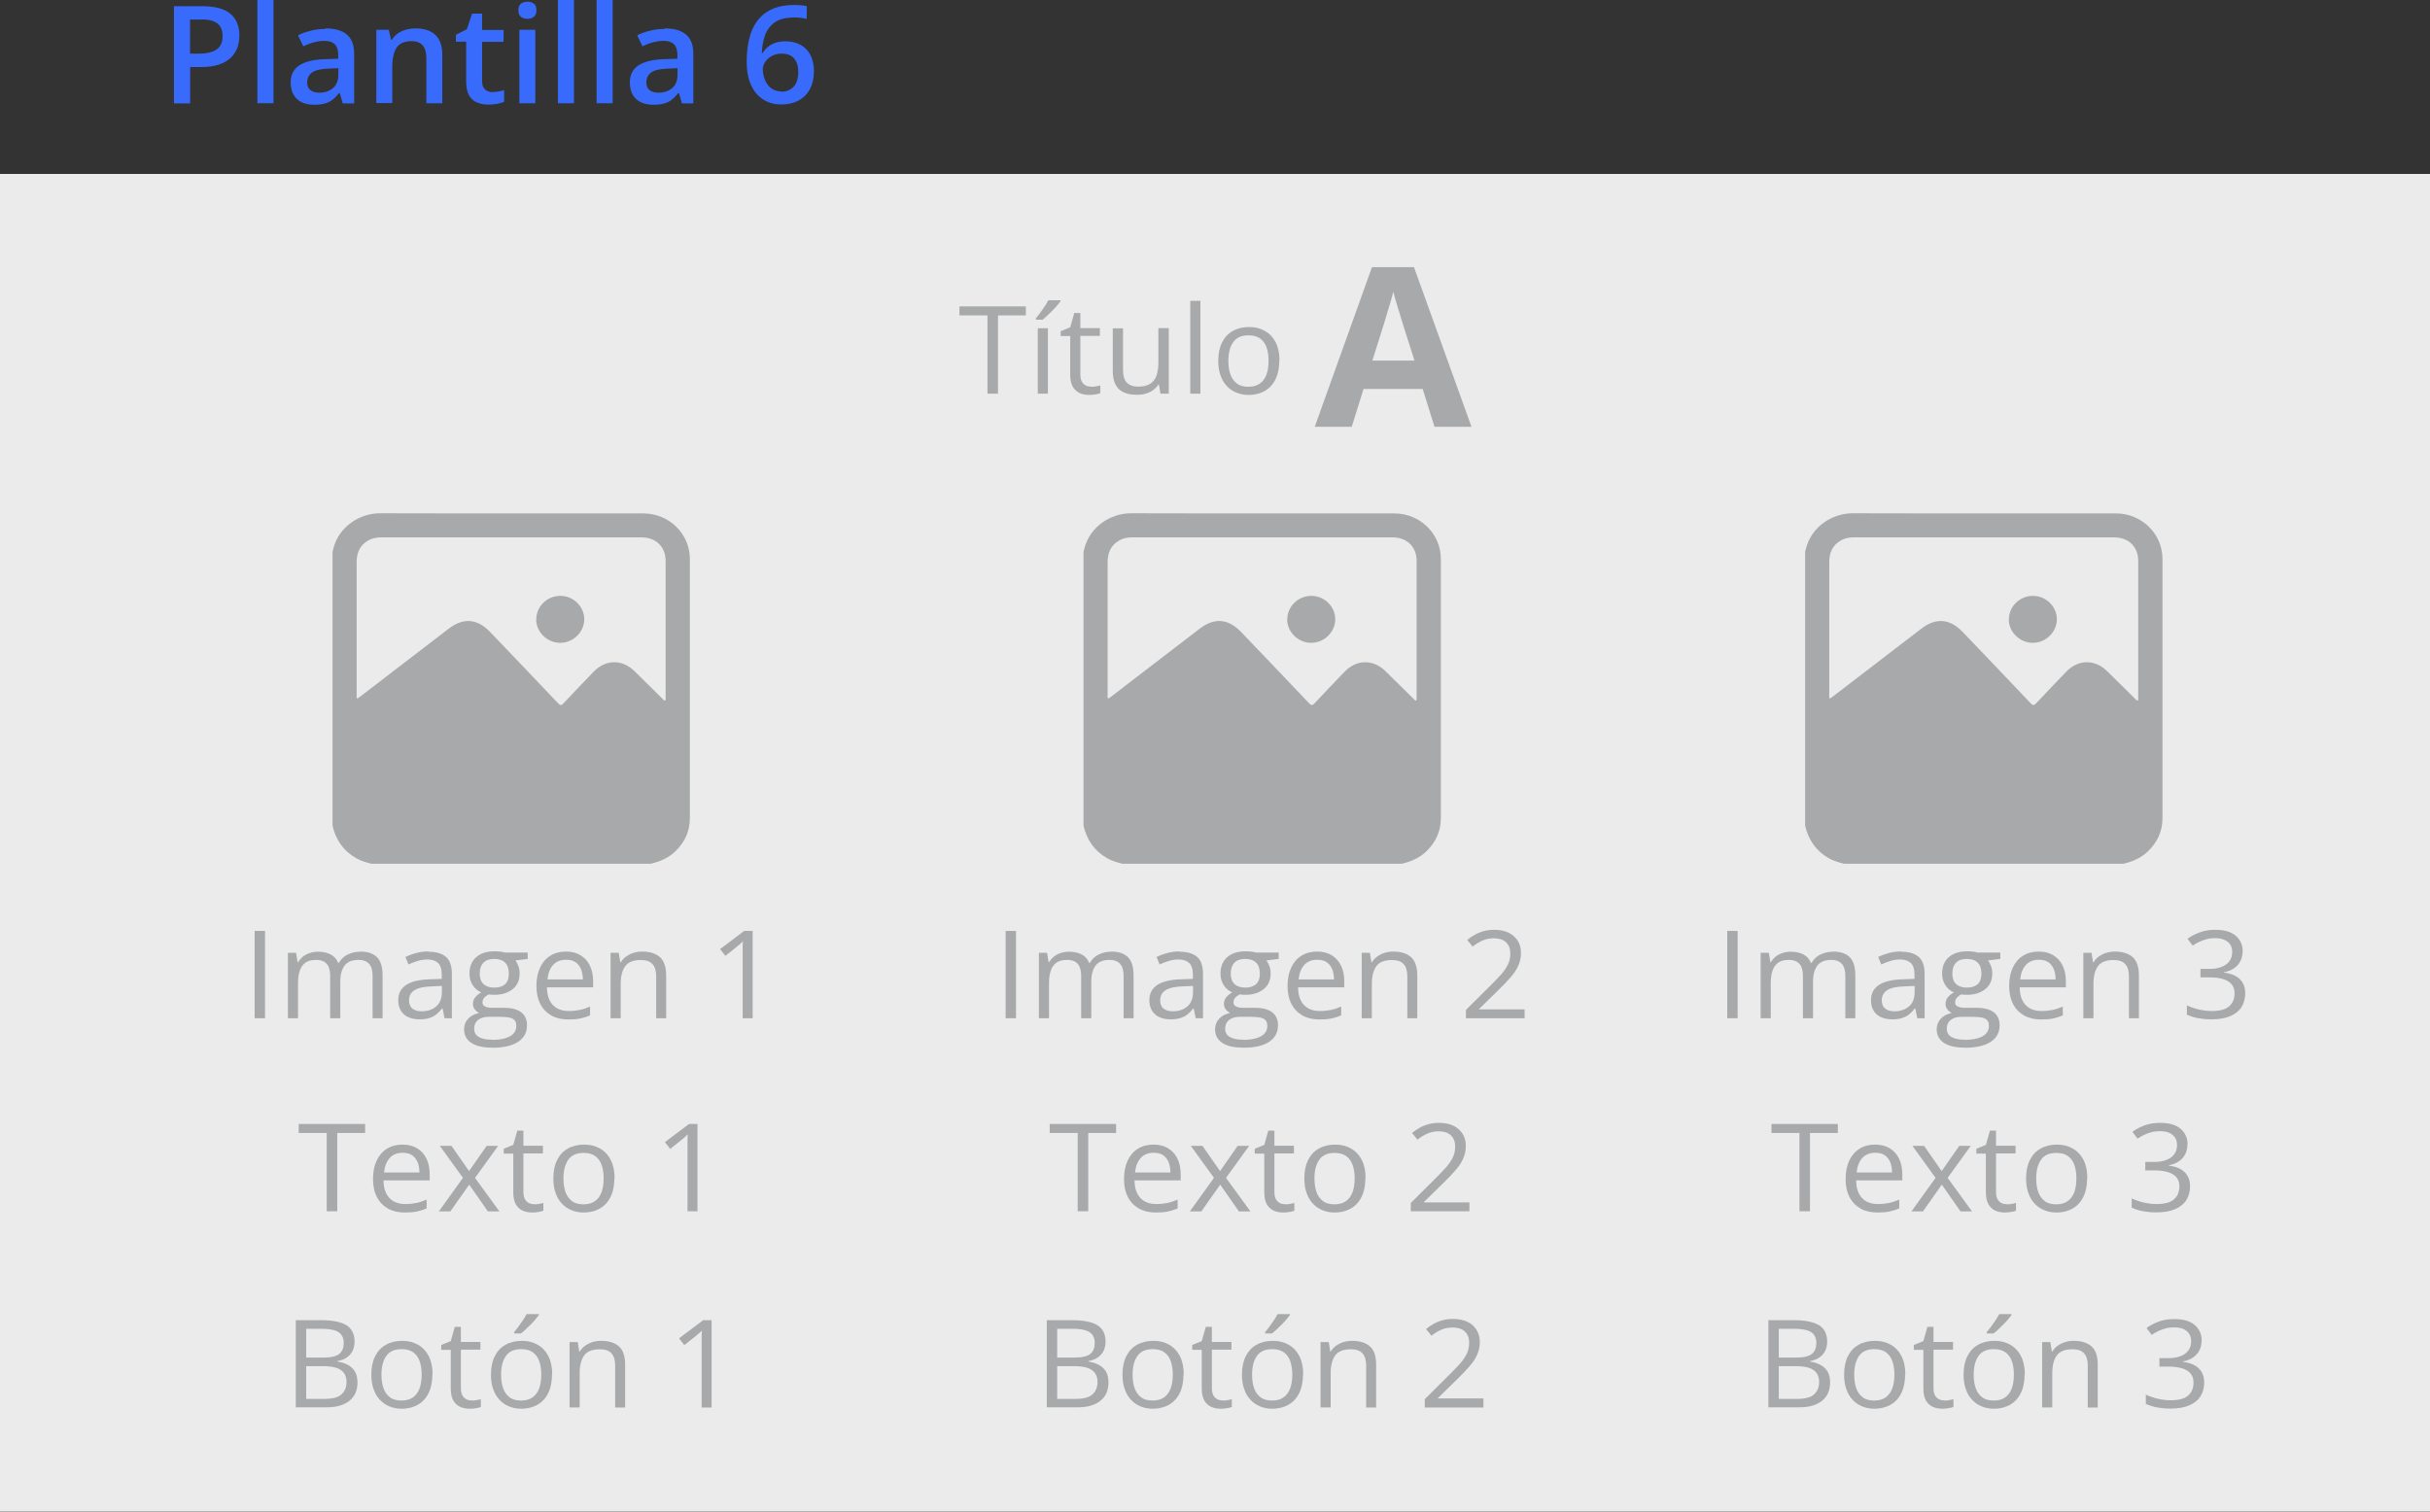 <?xml version="1.0" encoding="UTF-8"?><svg xmlns="http://www.w3.org/2000/svg" viewBox="0 0 175.31 109.09"><rect x="0" y="0" width="175.31" height="109.09" fill="#333333" stroke="none"/><g id="a"/><g id="b"><g id="c"><g><rect y="12.55" width="175.31" height="96.53" fill="#ebebeb"/><g><g><path d="M71.99,28.41h-.75v-5.65h-2.02v-.65h4.79v.65h-2.01v5.65Z" fill="#a8a9aa"/><path d="M76.51,21.65v.09c-.06,.08-.14,.18-.24,.3-.1,.12-.21,.24-.34,.37s-.25,.25-.37,.36c-.12,.12-.24,.21-.34,.3h-.49v-.1c.09-.11,.2-.24,.31-.39s.22-.31,.33-.47c.11-.16,.19-.31,.26-.44h.88Zm-.91,6.76h-.73v-4.72h.73v4.72Z" fill="#a8a9aa"/><path d="M78.7,27.91c.12,0,.24,0,.37-.03,.13-.02,.23-.04,.31-.07v.56c-.09,.04-.2,.07-.35,.09-.15,.03-.3,.04-.44,.04-.25,0-.49-.04-.69-.13s-.37-.24-.5-.45c-.12-.21-.19-.5-.19-.87v-2.8h-.69v-.35l.69-.28,.29-1.03h.44v1.09h1.41v.56h-1.41v2.78c0,.3,.07,.52,.21,.66,.14,.15,.32,.22,.56,.22Z" fill="#a8a9aa"/><path d="M84.32,23.69v4.72h-.6l-.11-.66h-.04c-.1,.16-.23,.3-.39,.41s-.34,.2-.53,.25c-.2,.06-.41,.08-.63,.08-.38,0-.7-.06-.96-.18s-.45-.31-.58-.56c-.13-.25-.2-.58-.2-.97v-3.09h.74v3.04c0,.39,.09,.69,.27,.88s.46,.29,.83,.29,.64-.07,.85-.2c.21-.13,.37-.33,.46-.58,.09-.26,.14-.57,.14-.95v-2.49h.73Z" fill="#a8a9aa"/><path d="M86.6,28.41h-.73v-6.7h.73v6.7Z" fill="#a8a9aa"/><path d="M92.29,26.04c0,.39-.05,.73-.15,1.04-.1,.3-.25,.56-.44,.77-.19,.21-.43,.37-.7,.48-.27,.11-.58,.17-.93,.17-.32,0-.62-.06-.88-.17-.27-.11-.5-.27-.69-.48-.2-.21-.35-.47-.45-.77-.11-.3-.16-.65-.16-1.04,0-.52,.09-.96,.27-1.32,.18-.36,.43-.64,.77-.83,.33-.19,.73-.29,1.19-.29s.82,.1,1.15,.29c.33,.19,.59,.47,.77,.83,.18,.36,.27,.8,.27,1.32Zm-3.67,0c0,.38,.05,.71,.15,.99,.1,.28,.26,.49,.47,.65s.49,.23,.83,.23,.61-.08,.82-.23c.22-.15,.37-.37,.48-.65,.1-.28,.15-.61,.15-.99s-.05-.7-.15-.98-.26-.49-.47-.64c-.21-.15-.49-.22-.83-.22-.5,0-.87,.16-1.1,.49-.23,.32-.35,.77-.35,1.35Z" fill="#a8a9aa"/></g><path d="M103.49,30.8l-.85-2.73h-4.27l-.85,2.73h-2.67l4.13-11.52h3.03l4.15,11.52h-2.67Zm-1.44-4.77l-.85-2.67c-.05-.18-.12-.41-.21-.69-.09-.28-.18-.57-.26-.86-.09-.29-.16-.54-.21-.76-.05,.21-.13,.48-.22,.8-.09,.32-.18,.62-.27,.9-.09,.28-.15,.48-.18,.6l-.84,2.67h3.05Z" fill="#a8a9aa"/></g><g><path d="M14.62,.45c.92,0,1.59,.19,2.02,.56s.63,.89,.63,1.56c0,.3-.05,.59-.14,.86-.1,.27-.25,.51-.47,.73-.22,.21-.51,.38-.86,.5-.36,.12-.8,.18-1.32,.18h-.76v2.62h-1.17V.45h2.08Zm-.08,.96h-.83V3.87h.64c.37,0,.68-.04,.93-.13,.26-.08,.45-.22,.58-.4s.2-.43,.2-.73c0-.41-.12-.71-.37-.91-.25-.2-.63-.3-1.16-.3Z" fill="#386bfb"/><path d="M19.73,7.45h-1.16V0h1.16V7.45Z" fill="#386bfb"/><path d="M23.48,2.05c.68,0,1.2,.15,1.55,.45,.35,.3,.52,.76,.52,1.39v3.57h-.82l-.22-.75h-.04c-.15,.19-.31,.35-.47,.48s-.35,.22-.56,.28c-.21,.06-.47,.09-.78,.09-.33,0-.62-.06-.87-.17s-.45-.29-.6-.53c-.14-.24-.22-.54-.22-.91,0-.55,.21-.96,.62-1.23,.41-.27,1.04-.43,1.88-.45l.93-.03v-.28c0-.36-.09-.62-.26-.78-.17-.16-.42-.23-.73-.23-.27,0-.53,.04-.79,.11s-.5,.17-.74,.28l-.38-.79c.27-.14,.57-.25,.91-.33,.34-.09,.69-.13,1.05-.13Zm.93,2.87l-.69,.03c-.57,.02-.97,.11-1.21,.28-.23,.17-.35,.41-.35,.71,0,.26,.08,.45,.24,.57s.37,.18,.63,.18c.4,0,.73-.11,.99-.33,.26-.22,.39-.55,.39-.97v-.46Z" fill="#386bfb"/><path d="M29.98,2.05c.61,0,1.08,.15,1.42,.46,.34,.31,.51,.8,.51,1.48v3.46h-1.15v-3.25c0-.41-.09-.72-.26-.92s-.44-.31-.8-.31c-.52,0-.89,.16-1.09,.47-.2,.32-.31,.77-.31,1.37v2.63h-1.15V2.15h.9l.16,.72h.06c.12-.19,.26-.34,.44-.46,.17-.12,.37-.21,.59-.27,.22-.06,.44-.09,.68-.09Z" fill="#386bfb"/><path d="M35.53,6.64c.15,0,.3-.01,.44-.04,.15-.03,.28-.06,.4-.1v.85c-.13,.05-.29,.1-.49,.14-.2,.04-.41,.06-.63,.06-.31,0-.58-.05-.83-.15s-.44-.27-.58-.52c-.14-.25-.21-.59-.21-1.02V3.01h-.74v-.5l.79-.4,.38-1.13h.72v1.18h1.55v.86h-1.55v2.83c0,.27,.07,.47,.21,.6s.32,.2,.54,.2Z" fill="#386bfb"/><path d="M38.05,.12c.18,0,.33,.05,.46,.14,.13,.09,.19,.25,.19,.48s-.06,.38-.19,.48c-.13,.1-.28,.14-.46,.14s-.34-.05-.46-.14c-.13-.1-.19-.25-.19-.48s.06-.39,.19-.48c.13-.09,.28-.14,.46-.14Zm.57,2.03V7.45h-1.15V2.15h1.15Z" fill="#386bfb"/><path d="M41.41,7.45h-1.16V0h1.16V7.45Z" fill="#386bfb"/><path d="M44.2,7.45h-1.16V0h1.16V7.45Z" fill="#386bfb"/><path d="M47.95,2.05c.68,0,1.2,.15,1.55,.45,.35,.3,.52,.76,.52,1.39v3.57h-.82l-.22-.75h-.04c-.15,.19-.31,.35-.47,.48s-.35,.22-.56,.28c-.21,.06-.47,.09-.78,.09-.33,0-.62-.06-.87-.17s-.45-.29-.6-.53c-.14-.24-.22-.54-.22-.91,0-.55,.21-.96,.62-1.23,.41-.27,1.04-.43,1.88-.45l.93-.03v-.28c0-.36-.09-.62-.26-.78-.17-.16-.42-.23-.73-.23-.27,0-.53,.04-.79,.11s-.5,.17-.74,.28l-.38-.79c.27-.14,.57-.25,.91-.33,.34-.09,.69-.13,1.05-.13Zm.93,2.87l-.69,.03c-.57,.02-.97,.11-1.21,.28-.23,.17-.35,.41-.35,.71,0,.26,.08,.45,.24,.57s.37,.18,.63,.18c.4,0,.73-.11,.99-.33,.26-.22,.39-.55,.39-.97v-.46Z" fill="#386bfb"/><path d="M53.87,4.47c0-.41,.03-.82,.09-1.21,.06-.4,.16-.77,.31-1.12s.35-.66,.61-.92c.26-.27,.59-.48,.98-.63,.39-.15,.87-.23,1.42-.23,.14,0,.3,0,.48,.02s.33,.03,.44,.06v.93c-.13-.04-.27-.06-.42-.08-.15-.02-.3-.03-.45-.03-.6,0-1.07,.11-1.4,.33-.33,.22-.57,.52-.72,.91-.14,.38-.23,.82-.25,1.32h.06c.1-.16,.22-.3,.37-.43s.33-.22,.54-.3c.21-.07,.46-.11,.74-.11,.42,0,.78,.09,1.09,.26,.31,.17,.55,.42,.71,.74,.17,.32,.25,.71,.25,1.17,0,.5-.1,.92-.29,1.28-.19,.36-.46,.63-.81,.82-.35,.19-.77,.29-1.25,.29-.36,0-.69-.06-.99-.19-.3-.13-.57-.32-.79-.57-.23-.26-.4-.58-.53-.96-.13-.38-.19-.84-.19-1.36Zm2.49,2.15c.37,0,.67-.12,.89-.36,.23-.24,.34-.6,.34-1.09,0-.4-.1-.71-.3-.95s-.5-.35-.9-.35c-.27,0-.51,.06-.71,.17s-.36,.26-.48,.43c-.11,.17-.17,.35-.17,.53s.03,.37,.08,.56c.06,.19,.14,.36,.25,.52,.11,.16,.25,.29,.42,.38s.36,.14,.58,.14Z" fill="#386bfb"/></g><g><g><path d="M23.99,59.6v-19.79c.02-.08,.05-.15,.06-.23,.4-1.57,1.89-2.54,3.37-2.54,6.33,.02,12.66,0,18.99,.01,1.86,0,3.36,1.47,3.36,3.29,0,6.23,0,12.47,0,18.7,0,.94-.36,1.72-1.03,2.38-.5,.49-1.11,.75-1.78,.91H26.78c-.37-.1-.74-.2-1.07-.39-.94-.53-1.48-1.33-1.72-2.35Zm23.99-9.04c.06-.05,.04-.12,.04-.17,0-3.31,0-6.61,0-9.92,0-1.01-.7-1.69-1.73-1.69-6.27,0-12.54,0-18.81,0-.32,0-.64,.06-.93,.23-.6,.35-.82,.9-.82,1.56,0,3.19,0,6.38,0,9.58,0,.08-.03,.17,.05,.27,.08-.06,.16-.11,.23-.17,2.12-1.63,4.24-3.25,6.36-4.88,1.05-.81,2.05-.73,2.97,.22,1.65,1.72,3.29,3.44,4.93,5.17,.15,.16,.23,.15,.38,0,.72-.77,1.45-1.53,2.18-2.29,.86-.89,2.05-.91,2.94-.04,.67,.65,1.32,1.31,1.99,1.96,.07,.07,.12,.16,.22,.17Z" fill="#a8a9aa"/><path d="M38.69,44.7c0-.94,.78-1.7,1.74-1.7,.94,0,1.72,.77,1.72,1.69,0,.91-.78,1.69-1.72,1.7-.94,.01-1.75-.77-1.75-1.7Z" fill="#a8a9aa"/></g><g><path d="M18.37,73.48v-6.3h.75v6.3h-.75Z" fill="#a8a9aa"/><path d="M26,68.67c.53,0,.93,.14,1.2,.41,.27,.27,.4,.71,.4,1.31v3.09h-.72v-3.06c0-.38-.08-.67-.25-.86-.17-.19-.42-.29-.75-.29-.47,0-.8,.13-1.01,.4s-.32,.65-.32,1.17v2.64h-.73v-3.06c0-.26-.04-.47-.11-.64-.07-.17-.19-.3-.33-.38-.15-.08-.33-.13-.56-.13-.32,0-.58,.06-.77,.19s-.33,.32-.42,.58c-.09,.25-.13,.57-.13,.94v2.5h-.73v-4.72h.59l.11,.67h.04c.1-.16,.22-.3,.36-.41,.15-.11,.31-.2,.49-.25,.18-.06,.38-.09,.58-.09,.37,0,.67,.07,.92,.2,.25,.13,.43,.34,.54,.61h.04c.16-.27,.37-.48,.65-.61,.27-.13,.58-.2,.9-.2Z" fill="#a8a9aa"/><path d="M30.9,68.68c.57,0,1,.13,1.28,.38s.42,.66,.42,1.21v3.21h-.53l-.14-.7h-.04c-.13,.17-.28,.32-.42,.43-.15,.12-.32,.2-.51,.26-.19,.06-.43,.09-.71,.09-.29,0-.55-.05-.78-.15-.23-.1-.41-.25-.54-.46-.13-.2-.2-.46-.2-.78,0-.47,.19-.83,.57-1.09,.38-.25,.96-.39,1.74-.41l.83-.03v-.29c0-.41-.09-.69-.27-.86-.18-.16-.43-.25-.76-.25-.25,0-.49,.04-.72,.11s-.45,.16-.65,.25l-.22-.54c.22-.11,.47-.2,.75-.28,.28-.08,.58-.12,.89-.12Zm.98,2.47l-.73,.03c-.6,.02-1.02,.12-1.27,.29s-.37,.41-.37,.72c0,.27,.08,.47,.25,.6,.17,.13,.39,.19,.66,.19,.43,0,.78-.12,1.05-.35,.27-.23,.41-.58,.41-1.05v-.44Z" fill="#a8a9aa"/><path d="M35.45,75.6c-.63,0-1.12-.12-1.46-.35-.34-.23-.51-.56-.51-.97,0-.3,.1-.55,.29-.76,.19-.21,.46-.35,.8-.42-.13-.06-.23-.14-.32-.26-.09-.11-.13-.25-.13-.4,0-.17,.05-.32,.15-.45,.1-.13,.25-.26,.45-.38-.25-.1-.46-.27-.61-.51-.16-.24-.24-.52-.24-.84,0-.34,.07-.63,.22-.87,.14-.24,.35-.42,.62-.55,.27-.13,.6-.19,.99-.19,.08,0,.17,0,.26,.01,.09,0,.17,.02,.25,.03,.08,.01,.15,.03,.21,.05h1.65v.46l-.89,.11c.09,.11,.16,.25,.22,.41,.06,.16,.09,.33,.09,.53,0,.47-.16,.85-.49,1.12s-.77,.42-1.34,.42c-.14,0-.27-.01-.41-.03-.14,.08-.25,.16-.33,.26-.07,.09-.11,.2-.11,.33,0,.09,.03,.17,.09,.22,.06,.05,.14,.09,.25,.12s.24,.04,.39,.04h.85c.52,0,.93,.11,1.21,.32,.28,.22,.42,.53,.42,.94,0,.52-.22,.92-.65,1.2-.43,.28-1.06,.42-1.88,.42Zm.02-.56c.4,0,.73-.04,.99-.12,.26-.08,.46-.19,.59-.34,.13-.15,.2-.32,.2-.53,0-.19-.04-.33-.13-.43s-.22-.16-.39-.19c-.17-.03-.38-.05-.62-.05h-.83c-.22,0-.41,.03-.57,.1-.16,.07-.29,.16-.37,.29-.09,.13-.13,.29-.13,.48,0,.26,.11,.45,.33,.58,.22,.13,.53,.2,.94,.2Zm.19-3.77c.35,0,.61-.09,.79-.26s.26-.42,.26-.75c0-.35-.09-.62-.27-.79-.18-.18-.44-.27-.79-.27s-.59,.09-.77,.27c-.18,.18-.27,.45-.27,.8,0,.32,.09,.57,.27,.74s.44,.26,.78,.26Z" fill="#a8a9aa"/><path d="M40.84,68.67c.41,0,.76,.09,1.05,.27s.52,.43,.67,.75,.23,.69,.23,1.12v.44h-3.33c0,.55,.15,.98,.42,1.27,.27,.29,.66,.44,1.15,.44,.3,0,.57-.03,.81-.08s.48-.13,.73-.24v.63c-.24,.11-.48,.18-.72,.23-.24,.05-.52,.07-.85,.07-.46,0-.87-.09-1.21-.28-.34-.19-.61-.46-.8-.82-.19-.36-.29-.8-.29-1.32s.09-.95,.26-1.32c.17-.37,.42-.66,.74-.86,.32-.2,.69-.3,1.12-.3Zm0,.59c-.39,0-.7,.12-.93,.37-.23,.25-.37,.6-.41,1.05h2.55c0-.28-.05-.53-.13-.74-.09-.21-.22-.38-.39-.5s-.4-.18-.68-.18Z" fill="#a8a9aa"/><path d="M46.32,68.67c.57,0,1,.14,1.3,.41,.29,.27,.44,.71,.44,1.32v3.08h-.72v-3.03c0-.39-.09-.69-.27-.88-.18-.2-.46-.29-.84-.29-.53,0-.91,.15-1.12,.44-.22,.3-.33,.73-.33,1.29v2.47h-.73v-4.72h.59l.11,.68h.04c.1-.17,.23-.31,.39-.42,.16-.11,.33-.2,.53-.26,.2-.06,.4-.09,.62-.09Z" fill="#a8a9aa"/><path d="M54.29,73.48h-.71v-4.46c0-.17,0-.32,0-.44,0-.12,0-.23,0-.34,0-.1,.01-.21,.02-.31-.09,.09-.18,.17-.25,.23s-.18,.14-.29,.24l-.73,.58-.38-.49,1.74-1.31h.61v6.3Z" fill="#a8a9aa"/></g></g><g><g><path d="M78.17,59.6v-19.79c.02-.08,.05-.15,.06-.23,.4-1.57,1.89-2.54,3.37-2.54,6.33,.02,12.66,0,18.99,.01,1.86,0,3.36,1.47,3.36,3.29,0,6.23,0,12.47,0,18.7,0,.94-.36,1.72-1.03,2.38-.5,.49-1.11,.75-1.78,.91h-20.18c-.37-.1-.74-.2-1.07-.39-.94-.53-1.48-1.33-1.72-2.35Zm23.99-9.04c.06-.05,.04-.12,.04-.17,0-3.31,0-6.61,0-9.92,0-1.01-.7-1.69-1.73-1.69-6.27,0-12.54,0-18.81,0-.32,0-.64,.06-.93,.23-.6,.35-.82,.9-.82,1.56,0,3.19,0,6.38,0,9.58,0,.08-.03,.17,.05,.27,.08-.06,.16-.11,.23-.17,2.12-1.63,4.24-3.25,6.36-4.88,1.05-.81,2.05-.73,2.97,.22,1.65,1.72,3.29,3.44,4.93,5.17,.15,.16,.23,.15,.38,0,.72-.77,1.45-1.53,2.18-2.29,.86-.89,2.05-.91,2.94-.04,.67,.65,1.32,1.31,1.99,1.96,.07,.07,.12,.16,.22,.17Z" fill="#a8a9aa"/><path d="M92.87,44.7c0-.94,.78-1.7,1.74-1.7,.94,0,1.72,.77,1.72,1.69,0,.91-.78,1.69-1.72,1.7-.94,.01-1.75-.77-1.75-1.7Z" fill="#a8a9aa"/></g><g><path d="M72.55,73.48v-6.3h.75v6.3h-.75Z" fill="#a8a9aa"/><path d="M80.18,68.67c.53,0,.93,.14,1.2,.41,.27,.27,.4,.71,.4,1.31v3.09h-.72v-3.06c0-.38-.08-.67-.25-.86-.17-.19-.42-.29-.75-.29-.47,0-.8,.13-1.01,.4s-.32,.65-.32,1.17v2.64h-.73v-3.06c0-.26-.04-.47-.11-.64-.07-.17-.19-.3-.33-.38-.15-.08-.33-.13-.56-.13-.32,0-.58,.06-.77,.19s-.33,.32-.42,.58c-.09,.25-.13,.57-.13,.94v2.5h-.73v-4.72h.59l.11,.67h.04c.1-.16,.22-.3,.36-.41,.15-.11,.31-.2,.49-.25,.18-.06,.38-.09,.58-.09,.37,0,.67,.07,.92,.2,.25,.13,.43,.34,.54,.61h.04c.16-.27,.37-.48,.65-.61,.27-.13,.58-.2,.9-.2Z" fill="#a8a9aa"/><path d="M85.09,68.68c.57,0,1,.13,1.28,.38s.42,.66,.42,1.21v3.21h-.53l-.14-.7h-.04c-.13,.17-.28,.32-.42,.43-.15,.12-.32,.2-.51,.26-.19,.06-.43,.09-.71,.09-.29,0-.55-.05-.78-.15-.23-.1-.41-.25-.54-.46-.13-.2-.2-.46-.2-.78,0-.47,.19-.83,.57-1.09,.38-.25,.96-.39,1.74-.41l.83-.03v-.29c0-.41-.09-.69-.27-.86-.18-.16-.43-.25-.76-.25-.25,0-.49,.04-.72,.11s-.45,.16-.65,.25l-.22-.54c.22-.11,.47-.2,.75-.28,.28-.08,.58-.12,.89-.12Zm.98,2.47l-.73,.03c-.6,.02-1.02,.12-1.27,.29s-.37,.41-.37,.72c0,.27,.08,.47,.25,.6,.17,.13,.39,.19,.66,.19,.43,0,.78-.12,1.05-.35,.27-.23,.41-.58,.41-1.05v-.44Z" fill="#a8a9aa"/><path d="M89.63,75.6c-.63,0-1.12-.12-1.46-.35-.34-.23-.51-.56-.51-.97,0-.3,.1-.55,.29-.76,.19-.21,.46-.35,.8-.42-.13-.06-.23-.14-.32-.26-.09-.11-.13-.25-.13-.4,0-.17,.05-.32,.15-.45,.1-.13,.25-.26,.45-.38-.25-.1-.46-.27-.61-.51-.16-.24-.24-.52-.24-.84,0-.34,.07-.63,.22-.87,.14-.24,.35-.42,.62-.55,.27-.13,.6-.19,.99-.19,.08,0,.17,0,.26,.01,.09,0,.17,.02,.25,.03,.08,.01,.15,.03,.21,.05h1.65v.46l-.89,.11c.09,.11,.16,.25,.22,.41,.06,.16,.09,.33,.09,.53,0,.47-.16,.85-.49,1.12s-.77,.42-1.34,.42c-.14,0-.27-.01-.41-.03-.14,.08-.25,.16-.33,.26-.07,.09-.11,.2-.11,.33,0,.09,.03,.17,.09,.22,.06,.05,.14,.09,.25,.12s.24,.04,.39,.04h.85c.52,0,.93,.11,1.21,.32,.28,.22,.42,.53,.42,.94,0,.52-.22,.92-.65,1.2-.43,.28-1.06,.42-1.88,.42Zm.02-.56c.4,0,.73-.04,.99-.12,.26-.08,.46-.19,.59-.34,.13-.15,.2-.32,.2-.53,0-.19-.04-.33-.13-.43s-.22-.16-.39-.19c-.17-.03-.38-.05-.62-.05h-.83c-.22,0-.41,.03-.57,.1-.16,.07-.29,.16-.37,.29-.09,.13-.13,.29-.13,.48,0,.26,.11,.45,.33,.58,.22,.13,.53,.2,.94,.2Zm.19-3.77c.35,0,.61-.09,.79-.26s.26-.42,.26-.75c0-.35-.09-.62-.27-.79-.18-.18-.44-.27-.79-.27s-.59,.09-.77,.27c-.18,.18-.27,.45-.27,.8,0,.32,.09,.57,.27,.74s.44,.26,.78,.26Z" fill="#a8a9aa"/><path d="M95.03,68.67c.41,0,.76,.09,1.05,.27s.52,.43,.67,.75,.23,.69,.23,1.12v.44h-3.33c0,.55,.15,.98,.42,1.27,.27,.29,.66,.44,1.15,.44,.3,0,.57-.03,.81-.08s.48-.13,.73-.24v.63c-.24,.11-.48,.18-.72,.23-.24,.05-.52,.07-.85,.07-.46,0-.87-.09-1.21-.28-.34-.19-.61-.46-.8-.82-.19-.36-.29-.8-.29-1.32s.09-.95,.26-1.32c.17-.37,.42-.66,.74-.86,.32-.2,.69-.3,1.12-.3Zm0,.59c-.39,0-.7,.12-.93,.37-.23,.25-.37,.6-.41,1.05h2.55c0-.28-.05-.53-.13-.74-.09-.21-.22-.38-.39-.5s-.4-.18-.68-.18Z" fill="#a8a9aa"/><path d="M100.51,68.67c.57,0,1,.14,1.3,.41,.29,.27,.44,.71,.44,1.32v3.08h-.72v-3.03c0-.39-.09-.69-.27-.88-.18-.2-.46-.29-.84-.29-.53,0-.91,.15-1.12,.44-.22,.3-.33,.73-.33,1.29v2.47h-.73v-4.72h.59l.11,.68h.04c.1-.17,.23-.31,.39-.42,.16-.11,.33-.2,.53-.26,.2-.06,.4-.09,.62-.09Z" fill="#a8a9aa"/><path d="M109.97,73.48h-4.21v-.6l1.72-1.71c.32-.32,.59-.6,.81-.84,.22-.25,.38-.49,.5-.73,.12-.24,.17-.5,.17-.79,0-.36-.11-.63-.32-.82-.21-.19-.5-.28-.85-.28-.31,0-.58,.05-.82,.16-.24,.1-.48,.25-.73,.44l-.39-.48c.17-.14,.36-.27,.56-.38,.2-.11,.42-.2,.65-.26,.23-.06,.47-.09,.74-.09,.4,0,.74,.07,1.02,.2,.29,.14,.51,.33,.67,.58,.16,.25,.24,.55,.24,.89s-.07,.64-.2,.93c-.13,.29-.32,.57-.57,.85-.24,.28-.53,.58-.85,.89l-1.4,1.37v.03h3.28v.65Z" fill="#a8a9aa"/></g></g><g><g><path d="M130.23,59.6v-19.79c.02-.08,.05-.15,.06-.23,.4-1.57,1.89-2.54,3.37-2.54,6.33,.02,12.66,0,18.99,.01,1.86,0,3.36,1.47,3.36,3.29,0,6.23,0,12.47,0,18.7,0,.94-.36,1.72-1.03,2.38-.5,.49-1.11,.75-1.78,.91h-20.18c-.37-.1-.74-.2-1.07-.39-.94-.53-1.48-1.33-1.72-2.35Zm23.99-9.04c.06-.05,.04-.12,.04-.17,0-3.31,0-6.61,0-9.92,0-1.01-.7-1.69-1.73-1.69-6.27,0-12.54,0-18.81,0-.32,0-.64,.06-.93,.23-.6,.35-.82,.9-.82,1.56,0,3.19,0,6.38,0,9.58,0,.08-.03,.17,.05,.27,.08-.06,.16-.11,.23-.17,2.12-1.63,4.24-3.25,6.36-4.88,1.05-.81,2.05-.73,2.97,.22,1.65,1.72,3.29,3.44,4.93,5.17,.15,.16,.23,.15,.38,0,.72-.77,1.45-1.53,2.18-2.29,.86-.89,2.05-.91,2.94-.04,.67,.65,1.32,1.31,1.99,1.96,.07,.07,.12,.16,.22,.17Z" fill="#a8a9aa"/><path d="M144.93,44.7c0-.94,.78-1.7,1.74-1.7,.94,0,1.72,.77,1.72,1.69,0,.91-.78,1.69-1.72,1.7-.94,.01-1.75-.77-1.75-1.7Z" fill="#a8a9aa"/></g><g><path d="M124.61,73.48v-6.3h.75v6.3h-.75Z" fill="#a8a9aa"/><path d="M132.25,68.67c.53,0,.93,.14,1.2,.41,.27,.27,.4,.71,.4,1.31v3.09h-.72v-3.06c0-.38-.08-.67-.25-.86-.17-.19-.42-.29-.75-.29-.47,0-.8,.13-1.01,.4s-.32,.65-.32,1.17v2.64h-.73v-3.06c0-.26-.04-.47-.11-.64-.07-.17-.19-.3-.33-.38-.15-.08-.33-.13-.56-.13-.32,0-.58,.06-.77,.19s-.33,.32-.42,.58c-.09,.25-.13,.57-.13,.94v2.5h-.73v-4.72h.59l.11,.67h.04c.1-.16,.22-.3,.36-.41,.15-.11,.31-.2,.49-.25,.18-.06,.38-.09,.58-.09,.37,0,.67,.07,.92,.2,.25,.13,.43,.34,.54,.61h.04c.16-.27,.37-.48,.65-.61,.27-.13,.58-.2,.9-.2Z" fill="#a8a9aa"/><path d="M137.15,68.68c.57,0,1,.13,1.28,.38s.42,.66,.42,1.21v3.21h-.53l-.14-.7h-.04c-.13,.17-.28,.32-.42,.43-.15,.12-.32,.2-.51,.26-.19,.06-.43,.09-.71,.09-.29,0-.55-.05-.78-.15-.23-.1-.41-.25-.54-.46-.13-.2-.2-.46-.2-.78,0-.47,.19-.83,.57-1.09,.38-.25,.96-.39,1.74-.41l.83-.03v-.29c0-.41-.09-.69-.27-.86-.18-.16-.43-.25-.76-.25-.25,0-.49,.04-.72,.11s-.45,.16-.65,.25l-.22-.54c.22-.11,.47-.2,.75-.28,.28-.08,.58-.12,.89-.12Zm.98,2.47l-.73,.03c-.6,.02-1.02,.12-1.27,.29s-.37,.41-.37,.72c0,.27,.08,.47,.25,.6,.17,.13,.39,.19,.66,.19,.43,0,.78-.12,1.05-.35,.27-.23,.41-.58,.41-1.05v-.44Z" fill="#a8a9aa"/><path d="M141.69,75.6c-.63,0-1.12-.12-1.46-.35-.34-.23-.51-.56-.51-.97,0-.3,.1-.55,.29-.76,.19-.21,.46-.35,.8-.42-.13-.06-.23-.14-.32-.26-.09-.11-.13-.25-.13-.4,0-.17,.05-.32,.15-.45,.1-.13,.25-.26,.45-.38-.25-.1-.46-.27-.61-.51-.16-.24-.24-.52-.24-.84,0-.34,.07-.63,.22-.87,.14-.24,.35-.42,.62-.55,.27-.13,.6-.19,.99-.19,.08,0,.17,0,.26,.01,.09,0,.17,.02,.25,.03,.08,.01,.15,.03,.21,.05h1.65v.46l-.89,.11c.09,.11,.16,.25,.22,.41,.06,.16,.09,.33,.09,.53,0,.47-.16,.85-.49,1.12s-.77,.42-1.34,.42c-.14,0-.27-.01-.41-.03-.14,.08-.25,.16-.33,.26-.07,.09-.11,.2-.11,.33,0,.09,.03,.17,.09,.22,.06,.05,.14,.09,.25,.12s.24,.04,.39,.04h.85c.52,0,.93,.11,1.21,.32,.28,.22,.42,.53,.42,.94,0,.52-.22,.92-.65,1.2-.43,.28-1.06,.42-1.88,.42Zm.02-.56c.4,0,.73-.04,.99-.12,.26-.08,.46-.19,.59-.34,.13-.15,.2-.32,.2-.53,0-.19-.04-.33-.13-.43s-.22-.16-.39-.19c-.17-.03-.38-.05-.62-.05h-.83c-.22,0-.41,.03-.57,.1-.16,.07-.29,.16-.37,.29-.09,.13-.13,.29-.13,.48,0,.26,.11,.45,.33,.58,.22,.13,.53,.2,.94,.2Zm.19-3.77c.35,0,.61-.09,.79-.26s.26-.42,.26-.75c0-.35-.09-.62-.27-.79-.18-.18-.44-.27-.79-.27s-.59,.09-.77,.27c-.18,.18-.27,.45-.27,.8,0,.32,.09,.57,.27,.74s.44,.26,.78,.26Z" fill="#a8a9aa"/><path d="M147.09,68.67c.41,0,.76,.09,1.05,.27s.52,.43,.67,.75,.23,.69,.23,1.12v.44h-3.33c0,.55,.15,.98,.42,1.27,.27,.29,.66,.44,1.15,.44,.3,0,.57-.03,.81-.08s.48-.13,.73-.24v.63c-.24,.11-.48,.18-.72,.23-.24,.05-.52,.07-.85,.07-.46,0-.87-.09-1.21-.28-.34-.19-.61-.46-.8-.82-.19-.36-.29-.8-.29-1.32s.09-.95,.26-1.32c.17-.37,.42-.66,.74-.86,.32-.2,.69-.3,1.12-.3Zm0,.59c-.39,0-.7,.12-.93,.37-.23,.25-.37,.6-.41,1.05h2.55c0-.28-.05-.53-.13-.74-.09-.21-.22-.38-.39-.5s-.4-.18-.68-.18Z" fill="#a8a9aa"/><path d="M152.57,68.67c.57,0,1,.14,1.3,.41,.29,.27,.44,.71,.44,1.32v3.08h-.72v-3.03c0-.39-.09-.69-.27-.88-.18-.2-.46-.29-.84-.29-.53,0-.91,.15-1.12,.44-.22,.3-.33,.73-.33,1.29v2.47h-.73v-4.72h.59l.11,.68h.04c.1-.17,.23-.31,.39-.42,.16-.11,.33-.2,.53-.26,.2-.06,.4-.09,.62-.09Z" fill="#a8a9aa"/><path d="M161.79,68.65c0,.28-.06,.53-.17,.73-.11,.21-.27,.38-.47,.51-.2,.13-.43,.22-.7,.27v.03c.51,.06,.89,.22,1.15,.48,.26,.26,.38,.6,.38,1.02,0,.36-.09,.69-.26,.97-.17,.28-.44,.5-.8,.66-.36,.16-.82,.24-1.38,.24-.34,0-.65-.03-.94-.08-.29-.05-.56-.14-.83-.26v-.67c.27,.13,.56,.23,.87,.3s.62,.11,.91,.11c.59,0,1.01-.11,1.27-.34s.39-.54,.39-.94c0-.27-.07-.49-.22-.66-.15-.17-.35-.29-.62-.37-.27-.08-.6-.12-.98-.12h-.64v-.61h.65c.35,0,.64-.05,.89-.15s.43-.24,.56-.42c.13-.18,.19-.4,.19-.65,0-.32-.11-.57-.33-.74s-.51-.26-.88-.26c-.23,0-.44,.02-.62,.07s-.36,.11-.53,.19-.33,.17-.49,.28l-.37-.49c.23-.18,.52-.33,.86-.46,.34-.13,.72-.19,1.15-.19,.66,0,1.15,.15,1.48,.44s.49,.67,.49,1.12Z" fill="#a8a9aa"/></g></g><g><path d="M24.32,87.41h-.75v-5.65h-2.02v-.65h4.79v.65h-2.01v5.65Z" fill="#a8a9aa"/><path d="M29.05,82.6c.41,0,.76,.09,1.05,.27,.29,.18,.52,.43,.67,.75s.23,.69,.23,1.12v.44h-3.33c0,.55,.15,.98,.42,1.27s.66,.44,1.15,.44c.3,0,.57-.03,.81-.08s.48-.14,.73-.24v.63c-.24,.11-.48,.18-.72,.23-.24,.05-.52,.07-.85,.07-.46,0-.87-.09-1.21-.28-.34-.19-.61-.46-.8-.82-.19-.36-.29-.8-.29-1.32s.09-.95,.26-1.32c.17-.37,.42-.66,.74-.86,.32-.2,.69-.3,1.12-.3Zm0,.59c-.39,0-.7,.12-.93,.37-.23,.25-.37,.6-.41,1.05h2.55c0-.28-.05-.53-.13-.74-.09-.21-.22-.38-.39-.5s-.4-.18-.68-.18Z" fill="#a8a9aa"/><path d="M33.4,85l-1.67-2.31h.84l1.27,1.82,1.27-1.82h.83l-1.67,2.31,1.76,2.42h-.83l-1.35-1.93-1.36,1.93h-.83l1.74-2.42Z" fill="#a8a9aa"/><path d="M38.52,86.91c.12,0,.24,0,.37-.03s.23-.04,.31-.07v.56c-.09,.04-.2,.07-.35,.09-.15,.03-.3,.04-.44,.04-.25,0-.49-.04-.69-.13-.21-.09-.37-.24-.5-.45-.12-.21-.19-.5-.19-.87v-2.8h-.69v-.35l.69-.28,.29-1.03h.44v1.09h1.41v.56h-1.41v2.78c0,.3,.07,.52,.21,.66,.14,.15,.32,.22,.56,.22Z" fill="#a8a9aa"/><path d="M44.32,85.04c0,.39-.05,.73-.15,1.04-.1,.3-.25,.56-.44,.77s-.43,.37-.7,.48c-.27,.11-.58,.17-.93,.17-.32,0-.62-.06-.88-.17-.27-.11-.5-.27-.69-.48-.2-.21-.35-.47-.45-.77-.11-.3-.16-.65-.16-1.04,0-.52,.09-.96,.27-1.32,.18-.36,.43-.64,.77-.83,.33-.19,.73-.29,1.19-.29s.82,.1,1.15,.29c.33,.19,.59,.47,.77,.83,.18,.36,.27,.8,.27,1.32Zm-3.67,0c0,.38,.05,.71,.15,.99,.1,.28,.26,.49,.47,.65s.49,.23,.83,.23,.61-.08,.82-.23c.22-.15,.37-.37,.48-.65,.1-.28,.15-.61,.15-.99s-.05-.7-.15-.98-.26-.49-.47-.64-.49-.22-.83-.22c-.5,0-.87,.16-1.1,.49-.23,.32-.35,.77-.35,1.35Z" fill="#a8a9aa"/><path d="M50.31,87.41h-.71v-4.46c0-.17,0-.31,0-.44,0-.12,0-.23,0-.34,0-.1,.01-.21,.02-.31-.09,.09-.18,.17-.25,.23s-.18,.14-.29,.24l-.73,.58-.38-.49,1.74-1.31h.61v6.3Z" fill="#a8a9aa"/></g><g><path d="M21.34,95.27h1.82c.8,0,1.41,.12,1.81,.35,.4,.24,.61,.64,.61,1.2,0,.24-.05,.46-.14,.66-.1,.19-.23,.35-.42,.48-.18,.13-.41,.21-.67,.26v.04c.28,.04,.53,.12,.75,.24,.22,.12,.39,.28,.51,.48,.12,.21,.18,.47,.18,.79,0,.39-.09,.72-.27,.98-.18,.27-.44,.47-.78,.61s-.73,.2-1.19,.2h-2.21v-6.3Zm.75,2.7h1.23c.56,0,.95-.09,1.16-.27,.22-.18,.32-.45,.32-.79s-.13-.62-.38-.78c-.26-.16-.66-.24-1.22-.24h-1.11v2.08Zm0,.62v2.36h1.34c.57,0,.98-.11,1.21-.33,.24-.22,.36-.52,.36-.89,0-.24-.05-.44-.16-.61-.11-.17-.28-.3-.52-.39-.24-.09-.56-.14-.96-.14h-1.27Z" fill="#a8a9aa"/><path d="M31.19,99.2c0,.39-.05,.73-.15,1.04-.1,.3-.25,.56-.44,.77s-.43,.37-.7,.48c-.27,.11-.58,.17-.93,.17-.32,0-.62-.06-.88-.17-.27-.11-.5-.27-.69-.48-.2-.21-.35-.47-.45-.77-.11-.3-.16-.65-.16-1.04,0-.52,.09-.96,.27-1.32,.18-.36,.43-.64,.77-.83,.33-.19,.73-.29,1.19-.29s.82,.1,1.15,.29c.33,.19,.59,.47,.77,.83,.18,.36,.27,.8,.27,1.32Zm-3.67,0c0,.38,.05,.71,.15,.99,.1,.28,.26,.49,.47,.65s.49,.23,.83,.23,.61-.08,.82-.23c.22-.15,.37-.37,.48-.65,.1-.28,.15-.61,.15-.99s-.05-.7-.15-.98-.26-.49-.47-.64-.49-.22-.83-.22c-.5,0-.87,.16-1.1,.49-.23,.32-.35,.77-.35,1.35Z" fill="#a8a9aa"/><path d="M34.01,101.07c.12,0,.24,0,.37-.03s.23-.04,.31-.07v.56c-.09,.04-.2,.07-.35,.09-.15,.03-.3,.04-.44,.04-.25,0-.49-.04-.69-.13-.21-.09-.37-.24-.5-.45-.12-.21-.19-.5-.19-.87v-2.8h-.69v-.35l.69-.28,.29-1.03h.44v1.09h1.41v.56h-1.41v2.78c0,.3,.07,.52,.21,.66,.14,.15,.32,.22,.56,.22Z" fill="#a8a9aa"/><path d="M39.82,99.2c0,.39-.05,.73-.15,1.04-.1,.3-.25,.56-.44,.77s-.43,.37-.7,.48c-.27,.11-.58,.17-.93,.17-.32,0-.62-.06-.88-.17-.27-.11-.5-.27-.69-.48-.2-.21-.35-.47-.45-.77-.11-.3-.16-.65-.16-1.04,0-.52,.09-.96,.27-1.32,.18-.36,.43-.64,.77-.83,.33-.19,.73-.29,1.19-.29s.82,.1,1.15,.29c.33,.19,.59,.47,.77,.83,.18,.36,.27,.8,.27,1.32Zm-3.67,0c0,.38,.05,.71,.15,.99,.1,.28,.26,.49,.47,.65s.49,.23,.83,.23,.61-.08,.82-.23c.22-.15,.37-.37,.48-.65,.1-.28,.15-.61,.15-.99s-.05-.7-.15-.98-.26-.49-.47-.64-.49-.22-.83-.22c-.5,0-.87,.16-1.1,.49-.23,.32-.35,.77-.35,1.35Zm2.73-4.39v.09c-.06,.08-.14,.18-.24,.3-.1,.12-.21,.24-.34,.37s-.25,.25-.37,.36c-.12,.12-.24,.21-.35,.3h-.49v-.1c.09-.11,.2-.24,.31-.39s.22-.31,.33-.47c.11-.16,.19-.31,.26-.44h.88Z" fill="#a8a9aa"/><path d="M43.36,96.76c.57,0,1,.14,1.3,.41s.44,.71,.44,1.32v3.08h-.72v-3.03c0-.39-.09-.69-.27-.88-.18-.2-.46-.29-.84-.29-.53,0-.91,.15-1.12,.44-.22,.3-.33,.73-.33,1.29v2.47h-.73v-4.72h.59l.11,.68h.04c.1-.17,.23-.31,.39-.42,.16-.11,.33-.2,.53-.26,.2-.06,.4-.09,.62-.09Z" fill="#a8a9aa"/><path d="M51.33,101.57h-.71v-4.46c0-.17,0-.31,0-.44,0-.12,0-.23,0-.34,0-.1,.01-.21,.02-.31-.09,.09-.18,.17-.25,.23-.08,.06-.18,.14-.29,.24l-.73,.58-.38-.49,1.74-1.31h.61v6.3Z" fill="#a8a9aa"/></g><g><path d="M78.5,87.41h-.75v-5.65h-2.02v-.65h4.79v.65h-2.01v5.65Z" fill="#a8a9aa"/><path d="M83.23,82.6c.41,0,.76,.09,1.05,.27,.29,.18,.52,.43,.67,.75s.23,.69,.23,1.12v.44h-3.33c0,.55,.15,.98,.42,1.27s.66,.44,1.15,.44c.3,0,.57-.03,.81-.08s.48-.14,.73-.24v.63c-.24,.11-.48,.18-.72,.23-.24,.05-.52,.07-.85,.07-.46,0-.87-.09-1.21-.28-.34-.19-.61-.46-.8-.82-.19-.36-.29-.8-.29-1.32s.09-.95,.26-1.32c.17-.37,.42-.66,.74-.86,.32-.2,.69-.3,1.12-.3Zm0,.59c-.39,0-.7,.12-.93,.37-.23,.25-.37,.6-.41,1.05h2.55c0-.28-.05-.53-.13-.74-.09-.21-.22-.38-.39-.5s-.4-.18-.68-.18Z" fill="#a8a9aa"/><path d="M87.58,85l-1.67-2.31h.84l1.27,1.82,1.27-1.82h.83l-1.67,2.31,1.76,2.42h-.83l-1.35-1.93-1.36,1.93h-.83l1.74-2.42Z" fill="#a8a9aa"/><path d="M92.7,86.91c.12,0,.24,0,.37-.03s.23-.04,.31-.07v.56c-.09,.04-.2,.07-.35,.09-.15,.03-.3,.04-.44,.04-.25,0-.49-.04-.69-.13-.21-.09-.37-.24-.5-.45-.12-.21-.19-.5-.19-.87v-2.8h-.69v-.35l.69-.28,.29-1.03h.44v1.09h1.41v.56h-1.41v2.78c0,.3,.07,.52,.21,.66,.14,.15,.32,.22,.56,.22Z" fill="#a8a9aa"/><path d="M98.5,85.04c0,.39-.05,.73-.15,1.04-.1,.3-.25,.56-.44,.77s-.43,.37-.7,.48c-.27,.11-.58,.17-.93,.17-.32,0-.62-.06-.88-.17-.27-.11-.5-.27-.69-.48-.2-.21-.35-.47-.45-.77-.11-.3-.16-.65-.16-1.04,0-.52,.09-.96,.27-1.32,.18-.36,.43-.64,.77-.83,.33-.19,.73-.29,1.19-.29s.82,.1,1.15,.29c.33,.19,.59,.47,.77,.83,.18,.36,.27,.8,.27,1.32Zm-3.67,0c0,.38,.05,.71,.15,.99,.1,.28,.26,.49,.47,.65s.49,.23,.83,.23,.61-.08,.82-.23c.22-.15,.37-.37,.48-.65,.1-.28,.15-.61,.15-.99s-.05-.7-.15-.98-.26-.49-.47-.64-.49-.22-.83-.22c-.5,0-.87,.16-1.1,.49-.23,.32-.35,.77-.35,1.35Z" fill="#a8a9aa"/><path d="M105.99,87.41h-4.21v-.6l1.72-1.71c.32-.32,.59-.6,.81-.84,.22-.25,.38-.49,.5-.73,.12-.24,.17-.5,.17-.79,0-.36-.11-.63-.32-.82-.21-.19-.5-.28-.85-.28-.31,0-.58,.05-.82,.16-.24,.1-.48,.25-.73,.44l-.39-.48c.17-.14,.36-.27,.56-.38,.2-.11,.42-.2,.65-.26,.23-.06,.47-.09,.74-.09,.4,0,.74,.07,1.02,.2,.29,.14,.51,.33,.67,.58,.16,.25,.24,.55,.24,.89s-.07,.64-.2,.93c-.13,.29-.32,.57-.57,.85-.24,.28-.53,.58-.85,.89l-1.4,1.37v.03h3.28v.65Z" fill="#a8a9aa"/></g><g><path d="M75.52,95.27h1.82c.8,0,1.41,.12,1.81,.35,.4,.24,.61,.64,.61,1.2,0,.24-.05,.46-.14,.66-.1,.19-.23,.35-.42,.48-.18,.13-.41,.21-.67,.26v.04c.28,.04,.53,.12,.75,.24,.22,.12,.39,.28,.51,.48,.12,.21,.18,.47,.18,.79,0,.39-.09,.72-.27,.98-.18,.27-.44,.47-.78,.61s-.73,.2-1.19,.2h-2.21v-6.3Zm.75,2.7h1.23c.56,0,.95-.09,1.16-.27,.22-.18,.32-.45,.32-.79s-.13-.62-.38-.78c-.26-.16-.66-.24-1.22-.24h-1.11v2.08Zm0,.62v2.36h1.34c.57,0,.98-.11,1.21-.33,.24-.22,.36-.52,.36-.89,0-.24-.05-.44-.16-.61-.11-.17-.28-.3-.52-.39-.24-.09-.56-.14-.96-.14h-1.27Z" fill="#a8a9aa"/><path d="M85.38,99.2c0,.39-.05,.73-.15,1.04-.1,.3-.25,.56-.44,.77s-.43,.37-.7,.48c-.27,.11-.58,.17-.93,.17-.32,0-.62-.06-.88-.17-.27-.11-.5-.27-.69-.48-.2-.21-.35-.47-.45-.77-.11-.3-.16-.65-.16-1.04,0-.52,.09-.96,.27-1.32,.18-.36,.43-.64,.77-.83,.33-.19,.73-.29,1.19-.29s.82,.1,1.15,.29c.33,.19,.59,.47,.77,.83,.18,.36,.27,.8,.27,1.32Zm-3.67,0c0,.38,.05,.71,.15,.99,.1,.28,.26,.49,.47,.65s.49,.23,.83,.23,.61-.08,.82-.23c.22-.15,.37-.37,.48-.65,.1-.28,.15-.61,.15-.99s-.05-.7-.15-.98-.26-.49-.47-.64-.49-.22-.83-.22c-.5,0-.87,.16-1.1,.49-.23,.32-.35,.77-.35,1.35Z" fill="#a8a9aa"/><path d="M88.19,101.07c.12,0,.24,0,.37-.03s.23-.04,.31-.07v.56c-.09,.04-.2,.07-.35,.09-.15,.03-.3,.04-.44,.04-.25,0-.49-.04-.69-.13-.21-.09-.37-.24-.5-.45-.12-.21-.19-.5-.19-.87v-2.8h-.69v-.35l.69-.28,.29-1.03h.44v1.09h1.41v.56h-1.41v2.78c0,.3,.07,.52,.21,.66,.14,.15,.32,.22,.56,.22Z" fill="#a8a9aa"/><path d="M94,99.2c0,.39-.05,.73-.15,1.04-.1,.3-.25,.56-.44,.77s-.43,.37-.7,.48c-.27,.11-.58,.17-.93,.17-.32,0-.62-.06-.88-.17-.27-.11-.5-.27-.69-.48-.2-.21-.35-.47-.45-.77-.11-.3-.16-.65-.16-1.04,0-.52,.09-.96,.27-1.32,.18-.36,.43-.64,.77-.83,.33-.19,.73-.29,1.19-.29s.82,.1,1.15,.29c.33,.19,.59,.47,.77,.83,.18,.36,.27,.8,.27,1.32Zm-3.67,0c0,.38,.05,.71,.15,.99,.1,.28,.26,.49,.47,.65s.49,.23,.83,.23,.61-.08,.82-.23c.22-.15,.37-.37,.48-.65,.1-.28,.15-.61,.15-.99s-.05-.7-.15-.98-.26-.49-.47-.64-.49-.22-.83-.22c-.5,0-.87,.16-1.1,.49-.23,.32-.35,.77-.35,1.35Zm2.73-4.39v.09c-.06,.08-.14,.18-.24,.3-.1,.12-.21,.24-.34,.37s-.25,.25-.37,.36c-.12,.12-.24,.21-.35,.3h-.49v-.1c.09-.11,.2-.24,.31-.39s.22-.31,.33-.47c.11-.16,.19-.31,.26-.44h.88Z" fill="#a8a9aa"/><path d="M97.54,96.76c.57,0,1,.14,1.3,.41s.44,.71,.44,1.32v3.08h-.72v-3.03c0-.39-.09-.69-.27-.88-.18-.2-.46-.29-.84-.29-.53,0-.91,.15-1.12,.44-.22,.3-.33,.73-.33,1.29v2.47h-.73v-4.72h.59l.11,.68h.04c.1-.17,.23-.31,.39-.42,.16-.11,.33-.2,.53-.26,.2-.06,.4-.09,.62-.09Z" fill="#a8a9aa"/><path d="M107,101.57h-4.21v-.6l1.72-1.71c.32-.32,.59-.6,.81-.84,.22-.25,.38-.49,.5-.73,.12-.24,.17-.5,.17-.79,0-.36-.11-.63-.32-.82-.21-.19-.5-.28-.85-.28-.31,0-.58,.05-.82,.15-.24,.1-.48,.25-.73,.44l-.39-.48c.17-.14,.36-.27,.56-.38,.2-.11,.42-.2,.65-.26,.23-.06,.47-.09,.74-.09,.4,0,.74,.07,1.02,.2,.29,.13,.51,.33,.67,.58,.16,.25,.24,.55,.24,.89s-.07,.64-.2,.93c-.13,.29-.32,.57-.57,.85-.24,.28-.53,.58-.85,.89l-1.4,1.37v.03h3.28v.65Z" fill="#a8a9aa"/></g><g><path d="M130.57,87.41h-.75v-5.65h-2.02v-.65h4.79v.65h-2.01v5.65Z" fill="#a8a9aa"/><path d="M135.29,82.6c.41,0,.76,.09,1.05,.27,.29,.18,.52,.43,.67,.75s.23,.69,.23,1.12v.44h-3.33c0,.55,.15,.98,.42,1.27s.66,.44,1.15,.44c.3,0,.57-.03,.81-.08s.48-.14,.73-.24v.63c-.24,.11-.48,.18-.72,.23-.24,.05-.52,.07-.85,.07-.46,0-.87-.09-1.21-.28-.34-.19-.61-.46-.8-.82-.19-.36-.29-.8-.29-1.32s.09-.95,.26-1.32c.17-.37,.42-.66,.74-.86,.32-.2,.69-.3,1.12-.3Zm0,.59c-.39,0-.7,.12-.93,.37-.23,.25-.37,.6-.41,1.05h2.55c0-.28-.05-.53-.13-.74-.09-.21-.22-.38-.39-.5s-.4-.18-.68-.18Z" fill="#a8a9aa"/><path d="M139.64,85l-1.67-2.31h.84l1.27,1.82,1.27-1.82h.83l-1.67,2.31,1.76,2.42h-.83l-1.35-1.93-1.36,1.93h-.83l1.74-2.42Z" fill="#a8a9aa"/><path d="M144.76,86.91c.12,0,.24,0,.37-.03s.23-.04,.31-.07v.56c-.09,.04-.2,.07-.35,.09-.15,.03-.3,.04-.44,.04-.25,0-.49-.04-.69-.13-.21-.09-.37-.24-.5-.45-.12-.21-.19-.5-.19-.87v-2.8h-.69v-.35l.69-.28,.29-1.03h.44v1.09h1.41v.56h-1.41v2.78c0,.3,.07,.52,.21,.66,.14,.15,.32,.22,.56,.22Z" fill="#a8a9aa"/><path d="M150.57,85.04c0,.39-.05,.73-.15,1.04-.1,.3-.25,.56-.44,.77s-.43,.37-.7,.48c-.27,.11-.58,.17-.93,.17-.32,0-.62-.06-.88-.17-.27-.11-.5-.27-.69-.48-.2-.21-.35-.47-.45-.77-.11-.3-.16-.65-.16-1.04,0-.52,.09-.96,.27-1.32,.18-.36,.43-.64,.77-.83,.33-.19,.73-.29,1.19-.29s.82,.1,1.15,.29c.33,.19,.59,.47,.77,.83,.18,.36,.27,.8,.27,1.32Zm-3.67,0c0,.38,.05,.71,.15,.99,.1,.28,.26,.49,.47,.65s.49,.23,.83,.23,.61-.08,.82-.23c.22-.15,.37-.37,.48-.65,.1-.28,.15-.61,.15-.99s-.05-.7-.15-.98-.26-.49-.47-.64-.49-.22-.83-.22c-.5,0-.87,.16-1.1,.49-.23,.32-.35,.77-.35,1.35Z" fill="#a8a9aa"/><path d="M157.81,82.58c0,.28-.06,.53-.17,.73-.11,.21-.27,.38-.47,.51-.2,.13-.43,.22-.7,.27v.03c.51,.06,.89,.22,1.15,.48,.26,.26,.38,.6,.38,1.02,0,.36-.09,.69-.26,.97-.17,.28-.44,.5-.8,.66-.36,.16-.82,.24-1.38,.24-.34,0-.65-.03-.94-.08-.29-.05-.56-.14-.83-.26v-.67c.27,.13,.56,.23,.87,.3s.62,.11,.91,.11c.59,0,1.01-.11,1.27-.34,.26-.23,.39-.54,.39-.94,0-.27-.07-.49-.22-.66-.15-.17-.35-.29-.62-.37-.27-.08-.6-.12-.98-.12h-.64v-.61h.65c.35,0,.64-.05,.89-.15s.43-.24,.56-.42c.13-.18,.19-.4,.19-.65,0-.32-.11-.56-.33-.74s-.51-.26-.88-.26c-.23,0-.44,.02-.62,.07s-.36,.11-.53,.19-.33,.17-.49,.28l-.37-.49c.23-.18,.52-.33,.86-.46,.34-.13,.72-.19,1.15-.19,.66,0,1.15,.15,1.48,.44s.49,.67,.49,1.12Z" fill="#a8a9aa"/></g><g><path d="M127.58,95.27h1.82c.8,0,1.41,.12,1.81,.35,.4,.24,.61,.64,.61,1.2,0,.24-.05,.46-.14,.66-.1,.19-.23,.35-.42,.48-.18,.13-.41,.21-.67,.26v.04c.28,.04,.53,.12,.75,.24,.22,.12,.39,.28,.51,.48,.12,.21,.18,.47,.18,.79,0,.39-.09,.72-.27,.98-.18,.27-.44,.47-.78,.61s-.73,.2-1.19,.2h-2.21v-6.3Zm.75,2.7h1.23c.56,0,.95-.09,1.16-.27,.22-.18,.32-.45,.32-.79s-.13-.62-.38-.78c-.26-.16-.66-.24-1.22-.24h-1.11v2.08Zm0,.62v2.36h1.34c.57,0,.98-.11,1.21-.33,.24-.22,.36-.52,.36-.89,0-.24-.05-.44-.16-.61-.11-.17-.28-.3-.52-.39-.24-.09-.56-.14-.96-.14h-1.27Z" fill="#a8a9aa"/><path d="M137.44,99.2c0,.39-.05,.73-.15,1.04-.1,.3-.25,.56-.44,.77s-.43,.37-.7,.48c-.27,.11-.58,.17-.93,.17-.32,0-.62-.06-.88-.17-.27-.11-.5-.27-.69-.48-.2-.21-.35-.47-.45-.77-.11-.3-.16-.65-.16-1.04,0-.52,.09-.96,.27-1.32,.18-.36,.43-.64,.77-.83,.33-.19,.73-.29,1.19-.29s.82,.1,1.15,.29c.33,.19,.59,.47,.77,.83,.18,.36,.27,.8,.27,1.32Zm-3.67,0c0,.38,.05,.71,.15,.99,.1,.28,.26,.49,.47,.65s.49,.23,.83,.23,.61-.08,.82-.23c.22-.15,.37-.37,.48-.65,.1-.28,.15-.61,.15-.99s-.05-.7-.15-.98-.26-.49-.47-.64-.49-.22-.83-.22c-.5,0-.87,.16-1.1,.49-.23,.32-.35,.77-.35,1.35Z" fill="#a8a9aa"/><path d="M140.25,101.07c.12,0,.24,0,.37-.03s.23-.04,.31-.07v.56c-.09,.04-.2,.07-.35,.09-.15,.03-.3,.04-.44,.04-.25,0-.49-.04-.69-.13-.21-.09-.37-.24-.5-.45-.12-.21-.19-.5-.19-.87v-2.8h-.69v-.35l.69-.28,.29-1.03h.44v1.09h1.41v.56h-1.41v2.78c0,.3,.07,.52,.21,.66,.14,.15,.32,.22,.56,.22Z" fill="#a8a9aa"/><path d="M146.06,99.2c0,.39-.05,.73-.15,1.04-.1,.3-.25,.56-.44,.77s-.43,.37-.7,.48c-.27,.11-.58,.17-.93,.17-.32,0-.62-.06-.88-.17-.27-.11-.5-.27-.69-.48-.2-.21-.35-.47-.45-.77-.11-.3-.16-.65-.16-1.04,0-.52,.09-.96,.27-1.32,.18-.36,.43-.64,.77-.83,.33-.19,.73-.29,1.19-.29s.82,.1,1.15,.29c.33,.19,.59,.47,.77,.83,.18,.36,.27,.8,.27,1.32Zm-3.67,0c0,.38,.05,.71,.15,.99,.1,.28,.26,.49,.47,.65s.49,.23,.83,.23,.61-.08,.82-.23c.22-.15,.37-.37,.48-.65,.1-.28,.15-.61,.15-.99s-.05-.7-.15-.98-.26-.49-.47-.64-.49-.22-.83-.22c-.5,0-.87,.16-1.1,.49-.23,.32-.35,.77-.35,1.35Zm2.73-4.39v.09c-.06,.08-.14,.18-.24,.3-.1,.12-.21,.24-.34,.37s-.25,.25-.37,.36c-.12,.12-.24,.21-.35,.3h-.49v-.1c.09-.11,.2-.24,.31-.39s.22-.31,.33-.47c.11-.16,.19-.31,.26-.44h.88Z" fill="#a8a9aa"/><path d="M149.6,96.76c.57,0,1,.14,1.3,.41s.44,.71,.44,1.32v3.08h-.72v-3.03c0-.39-.09-.69-.27-.88-.18-.2-.46-.29-.84-.29-.53,0-.91,.15-1.12,.44-.22,.3-.33,.73-.33,1.29v2.47h-.73v-4.72h.59l.11,.68h.04c.1-.17,.23-.31,.39-.42,.16-.11,.33-.2,.53-.26,.2-.06,.4-.09,.62-.09Z" fill="#a8a9aa"/><path d="M158.83,96.74c0,.28-.06,.53-.17,.73-.11,.21-.27,.38-.47,.51-.2,.13-.43,.22-.7,.27v.03c.51,.06,.89,.22,1.15,.48,.26,.26,.38,.6,.38,1.02,0,.36-.09,.69-.26,.97-.17,.28-.44,.5-.8,.66-.36,.16-.82,.24-1.38,.24-.34,0-.65-.03-.94-.08-.29-.05-.56-.14-.83-.26v-.67c.27,.13,.56,.23,.87,.3s.62,.11,.91,.11c.59,0,1.01-.11,1.27-.34,.26-.23,.39-.54,.39-.94,0-.27-.07-.49-.22-.66-.15-.17-.35-.29-.62-.37-.27-.08-.6-.12-.98-.12h-.64v-.61h.65c.35,0,.64-.05,.89-.15s.43-.24,.56-.42c.13-.18,.19-.4,.19-.65,0-.32-.11-.56-.33-.74s-.51-.26-.88-.26c-.23,0-.44,.02-.62,.07s-.36,.11-.53,.19c-.16,.08-.33,.17-.49,.28l-.37-.49c.23-.18,.52-.33,.86-.46s.72-.19,1.15-.19c.66,0,1.15,.15,1.48,.44s.49,.67,.49,1.12Z" fill="#a8a9aa"/></g></g></g></g></svg>